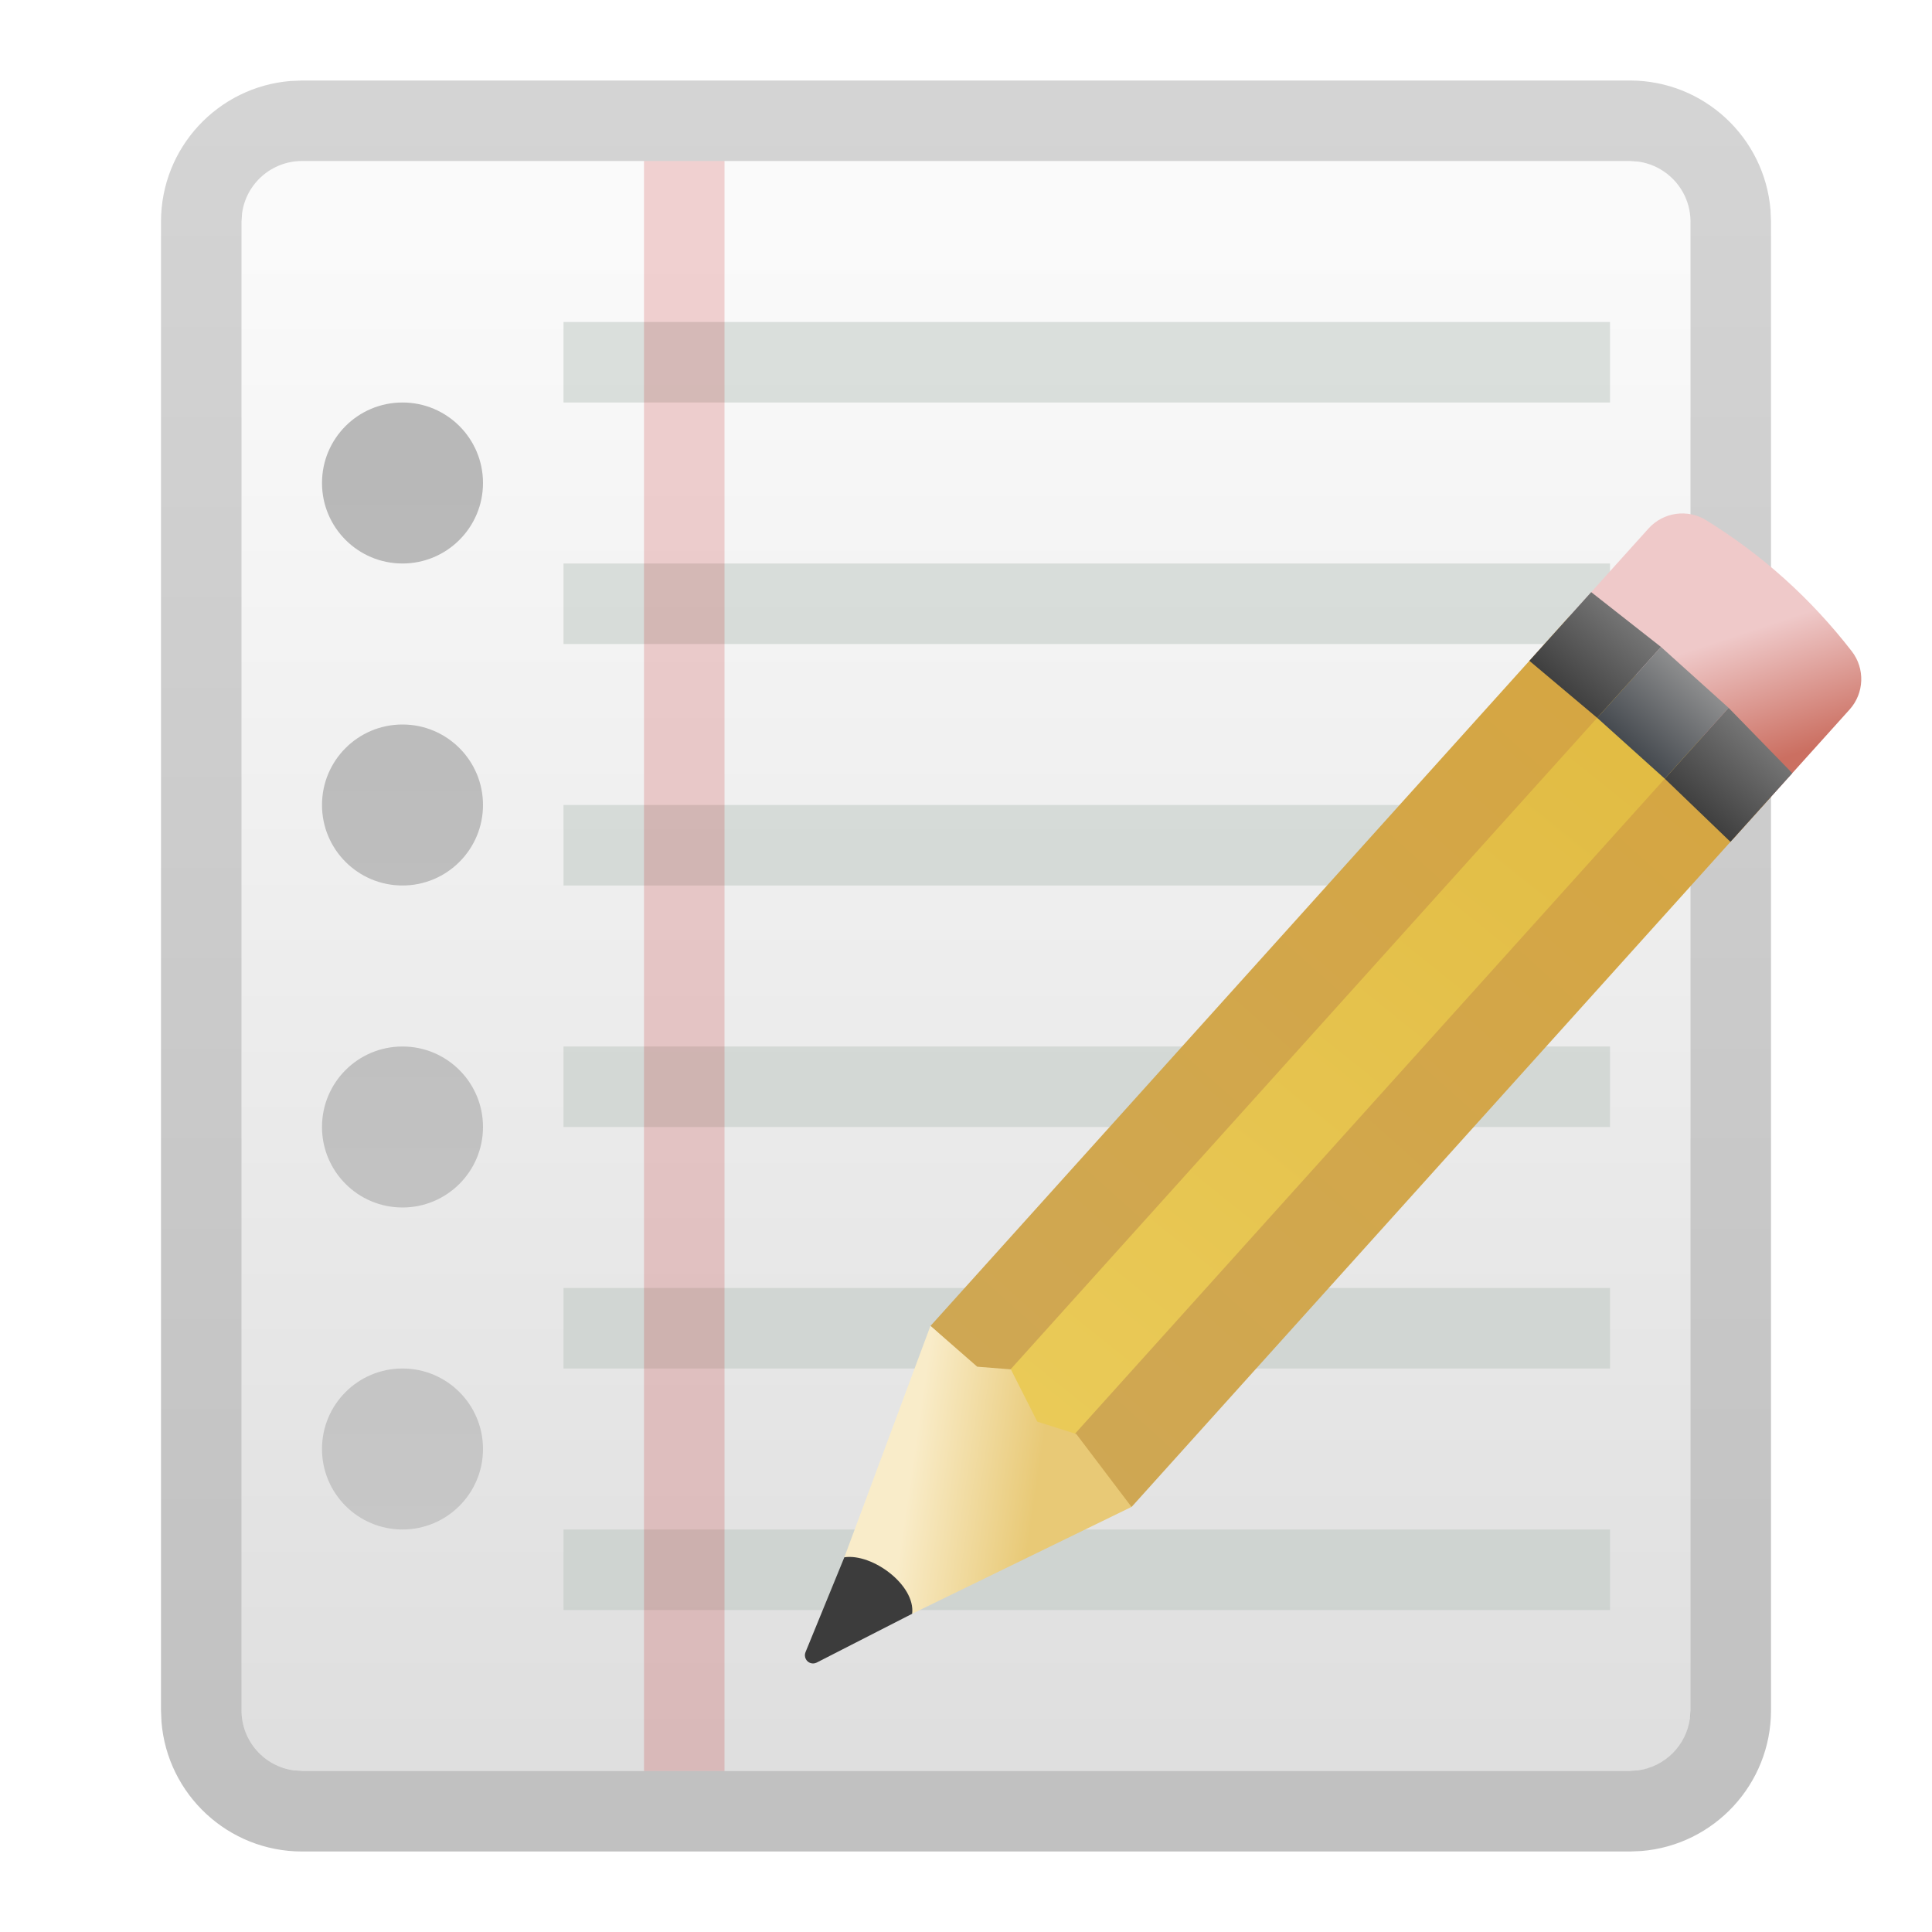 <svg xmlns="http://www.w3.org/2000/svg" width="24" height="24" viewBox="0 0 24 24">
  <defs>
    <filter id="gedit-a" width="121.7%" height="121.7%" x="-10.9%" y="-10.9%" filterUnits="objectBoundingBox">
      <feOffset in="SourceAlpha" result="shadowOffsetOuter1"/>
      <feGaussianBlur in="shadowOffsetOuter1" result="shadowBlurOuter1" stdDeviation=".5"/>
      <feColorMatrix in="shadowBlurOuter1" result="shadowMatrixOuter1" values="0 0 0 0 0   0 0 0 0 0   0 0 0 0 0  0 0 0 0.15 0"/>
      <feMerge>
        <feMergeNode in="shadowMatrixOuter1"/>
        <feMergeNode in="SourceGraphic"/>
      </feMerge>
    </filter>
    <linearGradient id="gedit-b" x1="50%" x2="50%" y1="101.163%" y2="5.912%">
      <stop offset="0%" stop-color="#DEDEDE"/>
      <stop offset="100%" stop-color="#FAFAFA"/>
    </linearGradient>
    <linearGradient id="gedit-c" x1="50%" x2="50%" y1="101.163%" y2="5.912%">
      <stop offset="0%" stop-color="#C7C7C7"/>
      <stop offset="100%" stop-color="#B8B8B8"/>
    </linearGradient>
    <linearGradient id="gedit-d" x1="41.429%" x2="41.429%" y1="97.112%" y2="-5.598%">
      <stop offset="0%" stop-opacity=".242"/>
      <stop offset="100%" stop-opacity=".164"/>
    </linearGradient>
    <linearGradient id="gedit-e" x1="50.323%" x2="95.817%" y1="32.756%" y2="54.719%">
      <stop offset="0%" stop-color="#EFC9C9"/>
      <stop offset="100%" stop-color="#CB6F61"/>
    </linearGradient>
    <linearGradient id="gedit-f" x1="50%" x2="50%" y1="6.394%" y2="100%">
      <stop offset="0%" stop-color="#D5A643"/>
      <stop offset="100%" stop-color="#CFA753"/>
    </linearGradient>
    <linearGradient id="gedit-g" x1="50.468%" x2="49.532%" y1="125.247%" y2="-46.865%">
      <stop offset="0%" stop-color="#ECCE5D"/>
      <stop offset="100%" stop-color="#DDB439"/>
    </linearGradient>
    <linearGradient id="gedit-h" x1="50%" x2="50%" y1="0%" y2="111.103%">
      <stop offset="0%" stop-color="#767676"/>
      <stop offset="100%" stop-color="#393939"/>
    </linearGradient>
    <linearGradient id="gedit-i" x1="50%" x2="50%" y1="0%" y2="111.103%">
      <stop offset="0%" stop-color="#767676"/>
      <stop offset="100%" stop-color="#393939"/>
    </linearGradient>
    <linearGradient id="gedit-j" x1="50%" x2="50%" y1="-13.607%" y2="110.448%">
      <stop offset="0%" stop-color="#979797"/>
      <stop offset="100%" stop-color="#3E4349"/>
    </linearGradient>
    <linearGradient id="gedit-k" x1="53.779%" x2="87.831%" y1="28.207%" y2="55.823%">
      <stop offset="0%" stop-color="#F9ECC9"/>
      <stop offset="100%" stop-color="#E8C976"/>
    </linearGradient>
  </defs>
  <g fill="none" fill-rule="evenodd" filter="url(#gedit-a)" transform="translate(1.575 .261)">
    <path fill="url(#gedit-b)" fill-rule="nonzero" d="M2.178,1.739 L18.671,1.739 C19.087,1.739 19.425,2.076 19.425,2.493 L19.425,20.985 C19.425,21.401 19.087,21.739 18.671,21.739 L2.178,21.739 C1.762,21.739 1.425,21.401 1.425,20.985 L1.425,2.493 C1.425,2.076 1.762,1.739 2.178,1.739 Z"/>
    <path fill="url(#gedit-c)" fill-rule="nonzero" d="M3.425,16.739 C3.977,16.739 4.425,17.186 4.425,17.739 C4.425,18.291 3.977,18.739 3.425,18.739 C2.872,18.739 2.425,18.291 2.425,17.739 C2.425,17.186 2.872,16.739 3.425,16.739 Z M3.425,12.739 C3.977,12.739 4.425,13.186 4.425,13.739 C4.425,14.291 3.977,14.739 3.425,14.739 C2.872,14.739 2.425,14.291 2.425,13.739 C2.425,13.186 2.872,12.739 3.425,12.739 Z M3.425,8.739 C3.977,8.739 4.425,9.186 4.425,9.739 C4.425,10.291 3.977,10.739 3.425,10.739 C2.872,10.739 2.425,10.291 2.425,9.739 C2.425,9.186 2.872,8.739 3.425,8.739 Z M3.425,4.739 C3.977,4.739 4.425,5.186 4.425,5.739 C4.425,6.291 3.977,6.739 3.425,6.739 C2.872,6.739 2.425,6.291 2.425,5.739 C2.425,5.186 2.872,4.739 3.425,4.739 Z"/>
    <path fill="url(#gedit-d)" fill-rule="nonzero" d="M18.671,0.739 C19.591,0.739 20.346,1.447 20.419,2.349 L20.425,2.493 L20.425,20.985 C20.425,21.905 19.716,22.66 18.815,22.733 L18.671,22.739 L2.178,22.739 C1.258,22.739 0.504,22.03 0.431,21.129 L0.425,20.985 L0.425,2.493 C0.425,1.572 1.133,0.818 2.035,0.745 L2.178,0.739 L18.671,0.739 Z M18.671,1.739 L2.178,1.739 C1.797,1.739 1.481,2.022 1.432,2.39 L1.425,2.493 L1.425,20.985 C1.425,21.367 1.708,21.682 2.076,21.732 L2.178,21.739 L18.671,21.739 L18.773,21.732 C19.108,21.686 19.372,21.422 19.418,21.087 L19.425,20.985 L19.425,2.493 C19.425,2.111 19.141,1.796 18.773,1.746 L18.671,1.739 Z"/>
    <path fill="#BCC7C1" fill-opacity=".5" d="M18.425,18.739 L18.425,19.739 L5.425,19.739 L5.425,18.739 L18.425,18.739 Z M18.425,15.739 L18.425,16.739 L5.425,16.739 L5.425,15.739 L18.425,15.739 Z M18.425,12.739 L18.425,13.739 L5.425,13.739 L5.425,12.739 L18.425,12.739 Z M18.425,9.739 L18.425,10.739 L5.425,10.739 L5.425,9.739 L18.425,9.739 Z M18.425,6.739 L18.425,7.739 L5.425,7.739 L5.425,6.739 L18.425,6.739 Z M18.425,3.739 L18.425,4.739 L5.425,4.739 L5.425,3.739 L18.425,3.739 Z"/>
    <polygon fill="#C00000" fill-opacity=".169" points="6.425 1.739 7.425 1.739 7.425 21.739 6.425 21.739"/>
    <g transform="rotate(42 2.834 26.75)">
      <path fill="url(#gedit-e)" fill-rule="nonzero" d="M1.56,0.247 C1.965,0.174 2.37,0.137 2.775,0.137 C3.181,0.137 3.586,0.174 3.991,0.247 C4.26,0.295 4.456,0.53 4.456,0.803 L4.456,2.978 L4.456,2.978 C3.896,2.892 3.336,2.849 2.775,2.849 C2.215,2.849 1.655,2.892 1.095,2.978 L1.095,0.803 C1.095,0.53 1.291,0.295 1.56,0.247 Z"/>
      <rect width="3.361" height="11.872" x="1.095" y="2.261" fill="url(#gedit-f)" fill-rule="nonzero"/>
      <path fill="url(#gedit-g)" fill-rule="nonzero" d="M2.195,2.45 L3.325,2.45 L3.325,14.133 L3.166,14.133 L3.01,14.133 C2.898,14.133 2.814,14.133 2.757,14.133 C2.701,14.133 2.617,14.133 2.506,14.133 L2.328,14.133 L2.195,14.133 L2.195,2.45 Z"/>
      <polygon fill="url(#gedit-h)" points="1.095 1.867 2.195 1.793 2.195 2.978 1.095 3.015"/>
      <polygon fill="url(#gedit-i)" points="3.325 1.793 4.456 1.867 4.456 3.015 3.325 2.978"/>
      <polygon fill="url(#gedit-j)" points="2.195 1.793 3.325 1.793 3.325 2.978 2.195 2.978"/>
      <g fill-rule="nonzero" transform="translate(.69 13.756)">
        <polygon fill="url(#gedit-k)" points="2.009 .11 2.628 1.136 3.765 3.946 2.649 4.16 2.187 3.95 1.508 4.213 1.175 3.958 .404 3.946 1.533 1.093" transform="matrix(1 0 0 -1 0 4.323)"/>
        <path fill="#3C3C3C" d="M2.83,3.558 L1.714,4.285 C1.667,4.315 1.605,4.302 1.575,4.255 C1.559,4.231 1.554,4.2 1.562,4.172 L1.919,2.948 L1.919,2.948 C2.262,2.861 2.835,3.2 2.83,3.558 Z" transform="rotate(-36 2.158 3.683)"/>
      </g>
    </g>
  </g>
</svg>
